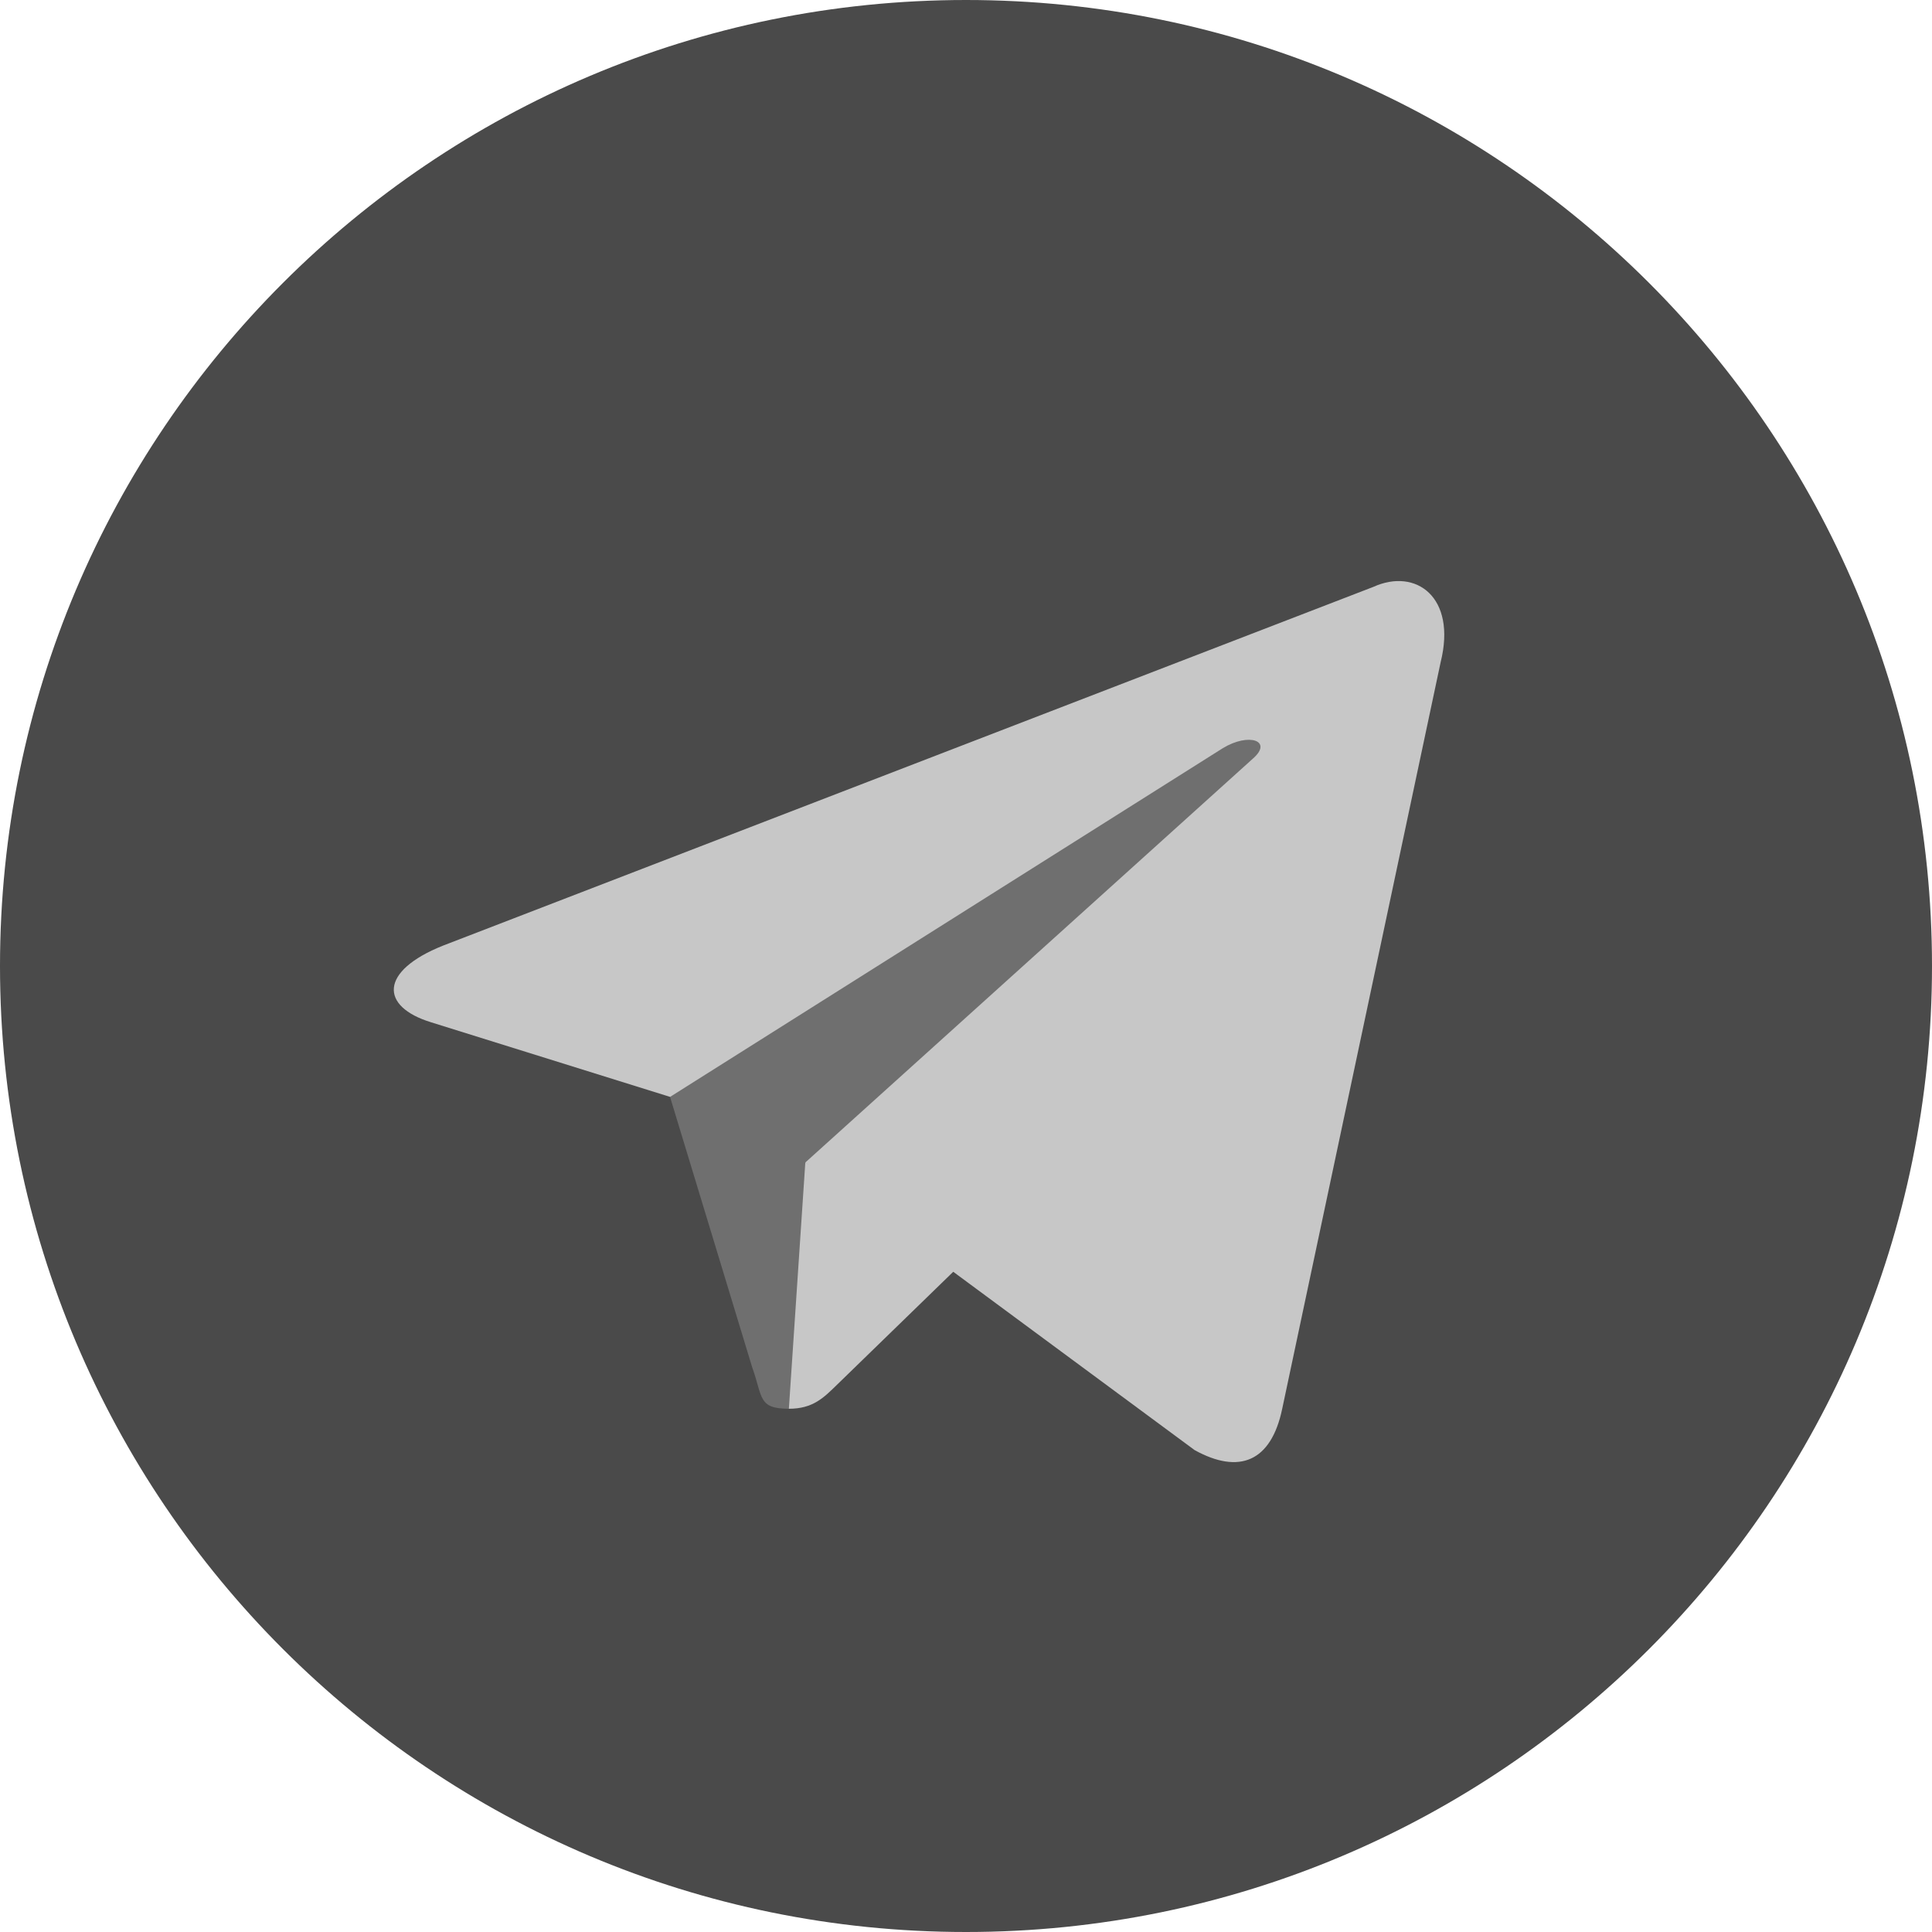 <svg width="47" height="47" viewBox="0 0 47 47" fill="none" xmlns="http://www.w3.org/2000/svg">
<path fill-rule="evenodd" clip-rule="evenodd" d="M23.5 47C36.479 47 47 36.479 47 23.5C47 10.521 36.479 0 23.5 0C10.521 0 0 10.521 0 23.5C0 36.479 10.521 47 23.5 47Z" fill="#4A4A4A"/>
<path fill-rule="evenodd" clip-rule="evenodd" d="M19.192 34.271C18.431 34.271 18.56 33.983 18.297 33.258L16.059 25.89L33.292 15.666" fill="#6F6F6F"/>
<path fill-rule="evenodd" clip-rule="evenodd" d="M19.191 34.271C19.779 34.271 20.038 34.002 20.366 33.683L23.5 30.637L19.591 28.28" fill="#C7C7C7"/>
<path fill-rule="evenodd" clip-rule="evenodd" d="M19.591 28.28L29.062 35.277C30.142 35.873 30.922 35.565 31.192 34.274L35.047 16.108C35.441 14.525 34.444 13.808 33.41 14.277L10.773 23.006C9.228 23.625 9.237 24.487 10.492 24.871L16.301 26.684L29.749 18.2C30.384 17.815 30.967 18.022 30.488 18.447" fill="#C7C7C7"/>
</svg>
